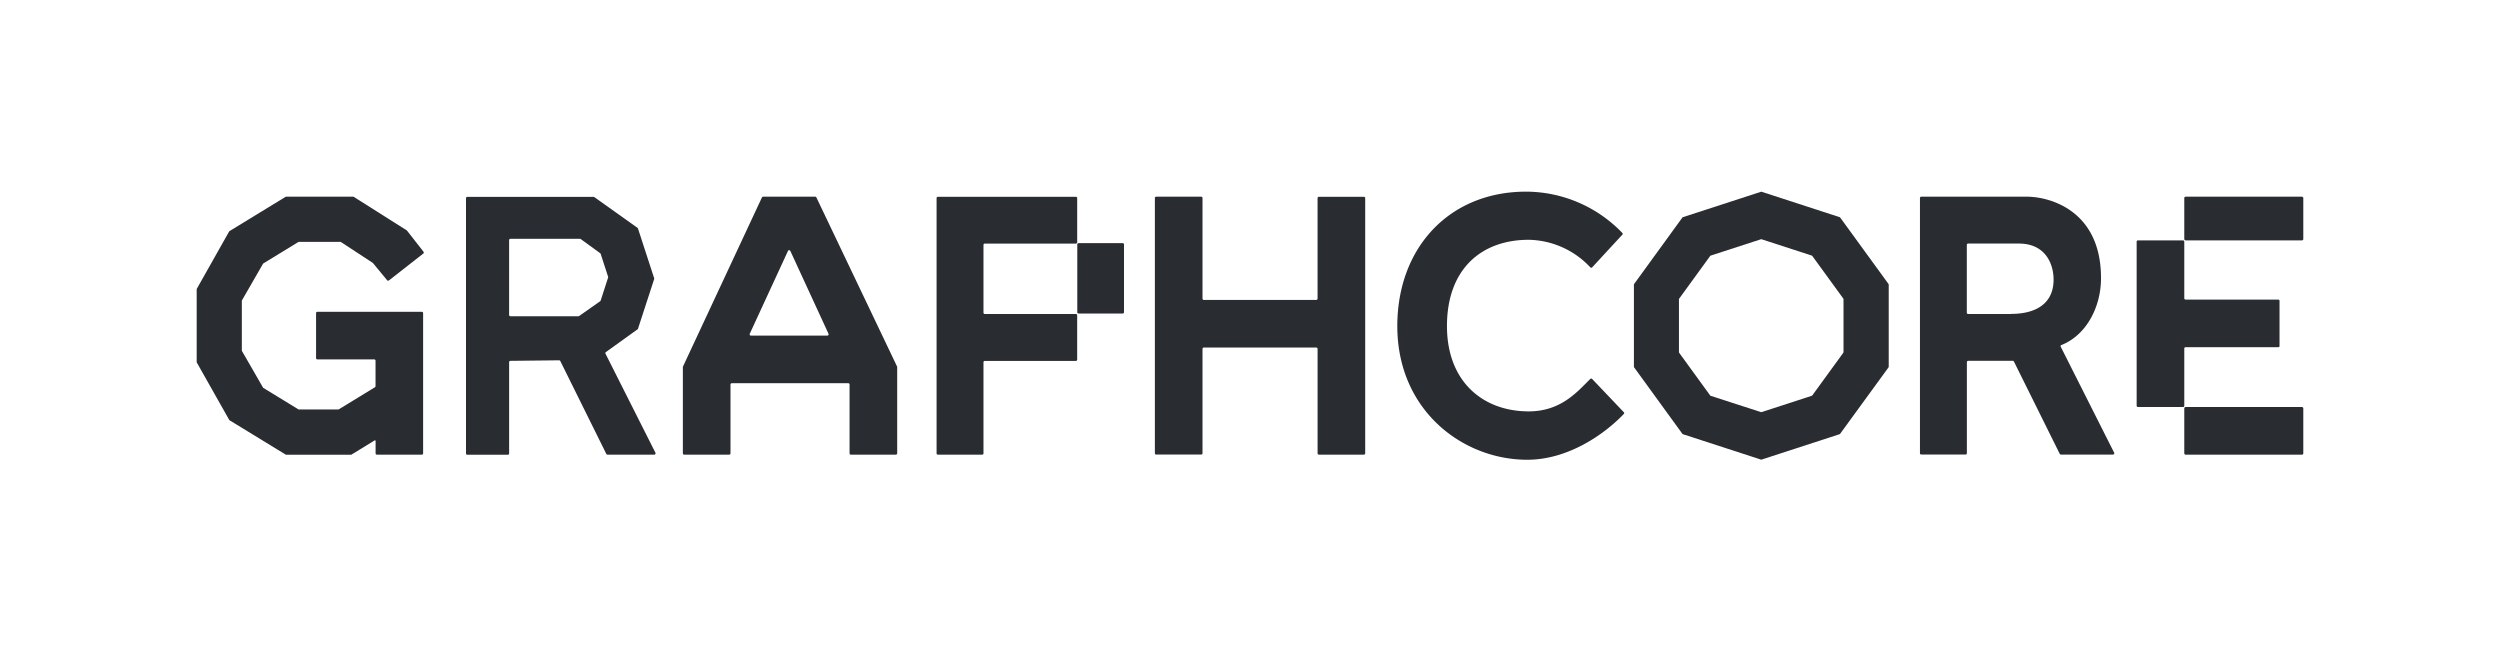 <svg id="Wordmark" xmlns="http://www.w3.org/2000/svg" viewBox="0 0 1155.69 301.11"><defs><style>.cls-1{fill:#292c31;}</style></defs><title>Wordmark – Brand Colour</title><path class="cls-1" d="M1053.77,160.06v-21a.57.57,0,0,0-.57-.57h-42.86a.6.6,0,0,1-.6-.6h0V111.72a.6.6,0,0,0-.6-.6H988.32a.6.6,0,0,0-.6.6h0v75.84a.6.6,0,0,0,.6.6h20.82a.6.6,0,0,0,.6-.6h0V161.11a.57.57,0,0,1,.54-.6h42.92A.57.57,0,0,0,1053.77,160.06Z"/><rect class="cls-1" x="1009.74" y="90.93" width="55.02" height="20.19" rx="0.6" ry="0.6"/><rect class="cls-1" x="1009.74" y="188.16" width="55.02" height="22.02" rx="0.6" ry="0.6"/><path class="cls-1" d="M976.78,210.14a.6.6,0,0,0,.54-.87l-24.7-49a.57.57,0,0,1,.24-.77l.09,0c11.61-4.62,18.3-17.67,18.3-30.93,0-31.74-24.3-37.65-34.26-37.65H888.15a.6.6,0,0,0-.6.6h0v118a.6.6,0,0,0,.6.6h20.49a.6.6,0,0,0,.6-.6h0V167.4a.6.6,0,0,1,.6-.6h20.61a.6.6,0,0,1,.54.33l21.18,42.68a.6.6,0,0,0,.54.33Zm-47.2-65H909.81a.6.6,0,0,1-.6-.6h0V113.19a.6.6,0,0,1,.6-.6h23.43c12.6,0,16.08,9.78,16.08,16.62C949.35,140,941.64,145.11,929.58,145.11Z"/><path class="cls-1" d="M814,88.67l-36,11.71a.6.6,0,0,0-.3.22l-22.27,30.66a.6.6,0,0,0-.11.35V169.5a.6.6,0,0,0,.11.35l22.27,30.66a.6.6,0,0,0,.3.22l36,11.71a.6.6,0,0,0,.37,0l36-11.71a.6.6,0,0,0,.3-.22L873,169.85a.6.6,0,0,0,.11-.35V131.61a.6.6,0,0,0-.11-.35L850.7,100.6a.6.6,0,0,0-.3-.22l-36-11.71A.6.6,0,0,0,814,88.67Zm38.11,74.4-14.3,19.68a.6.6,0,0,1-.3.22l-23.14,7.52a.6.6,0,0,1-.37,0L790.85,183a.6.6,0,0,1-.3-.22l-14.3-19.68a.6.6,0,0,1-.11-.35V138.39a.6.6,0,0,1,.11-.35l14.3-19.68a.6.6,0,0,1,.3-.22L814,110.62a.6.6,0,0,1,.37,0l23.14,7.52a.6.6,0,0,1,.3.22L852.1,138a.6.6,0,0,1,.11.35v24.33A.6.6,0,0,1,852.1,163.07Z"/><path class="cls-1" d="M736,175.17a.6.6,0,0,0-.84,0c-5.6,5.42-13.21,15-28.46,15-21.3,0-37.8-13.87-37.8-39.42,0-26.48,16-39.9,37.8-39.9a39.9,39.9,0,0,1,28.46,12.73.57.57,0,0,0,.8.07l.07-.07,14-15.16a.51.51,0,0,0,0-.66,61.91,61.91,0,0,0-44.51-19.17c-35.67,0-59.58,26.06-59.58,62.15,0,38.94,30.19,61.79,60.06,61.79,19.11,0,35.94-12,44.72-21.24a.51.51,0,0,0,0-.66Z"/><path class="cls-1" d="M608.49,138.65h-52a.6.6,0,0,1-.6-.6h0V91.53a.6.6,0,0,0-.6-.6H534.47a.6.6,0,0,0-.6.6h0v118a.6.6,0,0,0,.6.6h20.82a.6.6,0,0,0,.6-.6h0V161.26a.6.6,0,0,1,.6-.6h52a.6.6,0,0,1,.6.6h0v48.31a.6.6,0,0,0,.6.6H630.5a.6.6,0,0,0,.6-.6h0v-118a.6.6,0,0,0-.6-.6H609.68a.6.6,0,0,0-.6.6h0V138a.6.6,0,0,1-.57.63Z"/><path class="cls-1" d="M454.64,113.22v31.33a.6.6,0,0,0,.6.6h42.11a.6.6,0,0,1,.6.6v20.49h0a.6.6,0,0,1-.6.6H455.24a.6.6,0,0,0-.6.6v42.14h0a.6.6,0,0,1-.6.6H433.56a.6.6,0,0,1-.6-.6v-118a.6.6,0,0,1,.6-.6h63.8a.6.6,0,0,1,.6.6V112a.6.6,0,0,1-.6.6H455.24A.6.6,0,0,0,454.64,113.22ZM498,113v31.33a.6.6,0,0,0,.6.6H519a.6.6,0,0,0,.6-.6V113a.6.6,0,0,0-.6-.6H498.56A.6.6,0,0,0,498,113Z"/><path class="cls-1" d="M352.22,91.28l-36.49,78.15a.6.6,0,0,0-.06.25v39.89a.6.6,0,0,0,.6.6h20.82a.6.6,0,0,0,.6-.6V177.75a.6.6,0,0,1,.6-.6h53.84a.6.6,0,0,1,.6.6v31.82a.6.6,0,0,0,.6.6h20.82a.6.6,0,0,0,.6-.6V169.69a.6.6,0,0,0-.06-.26L377.4,91.27a.6.6,0,0,0-.54-.34H352.76A.6.6,0,0,0,352.22,91.28Zm-5.62,63L364.26,116a.6.6,0,0,1,1.09,0L383,154.29a.6.6,0,0,1-.54.85H347.14A.6.6,0,0,1,346.6,154.29Z"/><path class="cls-1" d="M294.79,152.18s.08,0,.09-.06L302.41,129a.6.6,0,0,0,0-.37l-7.49-23a.6.6,0,0,0-.22-.3l-19.93-14.2a.6.6,0,0,0-.35-.11l-58.4,0a.6.6,0,0,0-.6.6v118a.6.6,0,0,0,.6.6h18.74a.6.6,0,0,0,.6-.6V167.41a.6.6,0,0,1,.59-.6l22.52-.25a.6.6,0,0,1,.54.33l21.27,42.95a.6.6,0,0,0,.54.33h21.63a.6.6,0,0,0,.54-.87l-23.08-45.79a.6.6,0,0,1,.19-.76Zm-59.44-6.6V111a.6.6,0,0,1,.6-.6h32.15a.6.6,0,0,1,.35.11l9,6.54a.6.6,0,0,1,.22.3l3.44,10.6a.6.6,0,0,1,0,.37l-3.44,10.62a.6.6,0,0,1-.23.31l-9.72,6.83a.6.6,0,0,1-.34.11H236A.6.6,0,0,1,235.35,145.57Z"/><path class="cls-1" d="M173.63,203.83v5.74a.6.6,0,0,0,.6.6H195a.6.6,0,0,0,.6-.6V144.73a.6.6,0,0,0-.6-.6H146.71a.6.6,0,0,0-.6.6v20.81a.6.6,0,0,0,.6.6H173a.6.6,0,0,1,.6.6v11.77a.6.6,0,0,1-.29.51l-16.67,10.19a.6.6,0,0,1-.31.09H138.21a.6.6,0,0,1-.31-.09l-16.12-9.86a.6.6,0,0,1-.21-.21l-9.7-16.85a.6.6,0,0,1-.08-.3V139.11a.6.6,0,0,1,.08-.3l9.7-16.85a.6.6,0,0,1,.21-.21l16.12-9.86a.6.6,0,0,1,.31-.09H157.3a.6.6,0,0,1,.33.1l14.68,9.62a.6.6,0,0,1,.13.12l6.52,7.91a.6.6,0,0,0,.83.09l15.89-12.43a.6.6,0,0,0,.1-.84l-7.62-9.75a.6.6,0,0,0-.15-.14L163.53,91a.6.6,0,0,0-.32-.09H132.34A.6.6,0,0,0,132,91l-25.88,15.82a.6.6,0,0,0-.21.22L91,133.47a.6.6,0,0,0-.08.29v33.57a.6.6,0,0,0,.08.29L105.9,194l.12.22,26,15.9a.6.6,0,0,0,.31.09h29.89a.6.6,0,0,0,.31-.09l10.63-6.51A.3.3,0,0,1,173.63,203.83Z"/></svg>